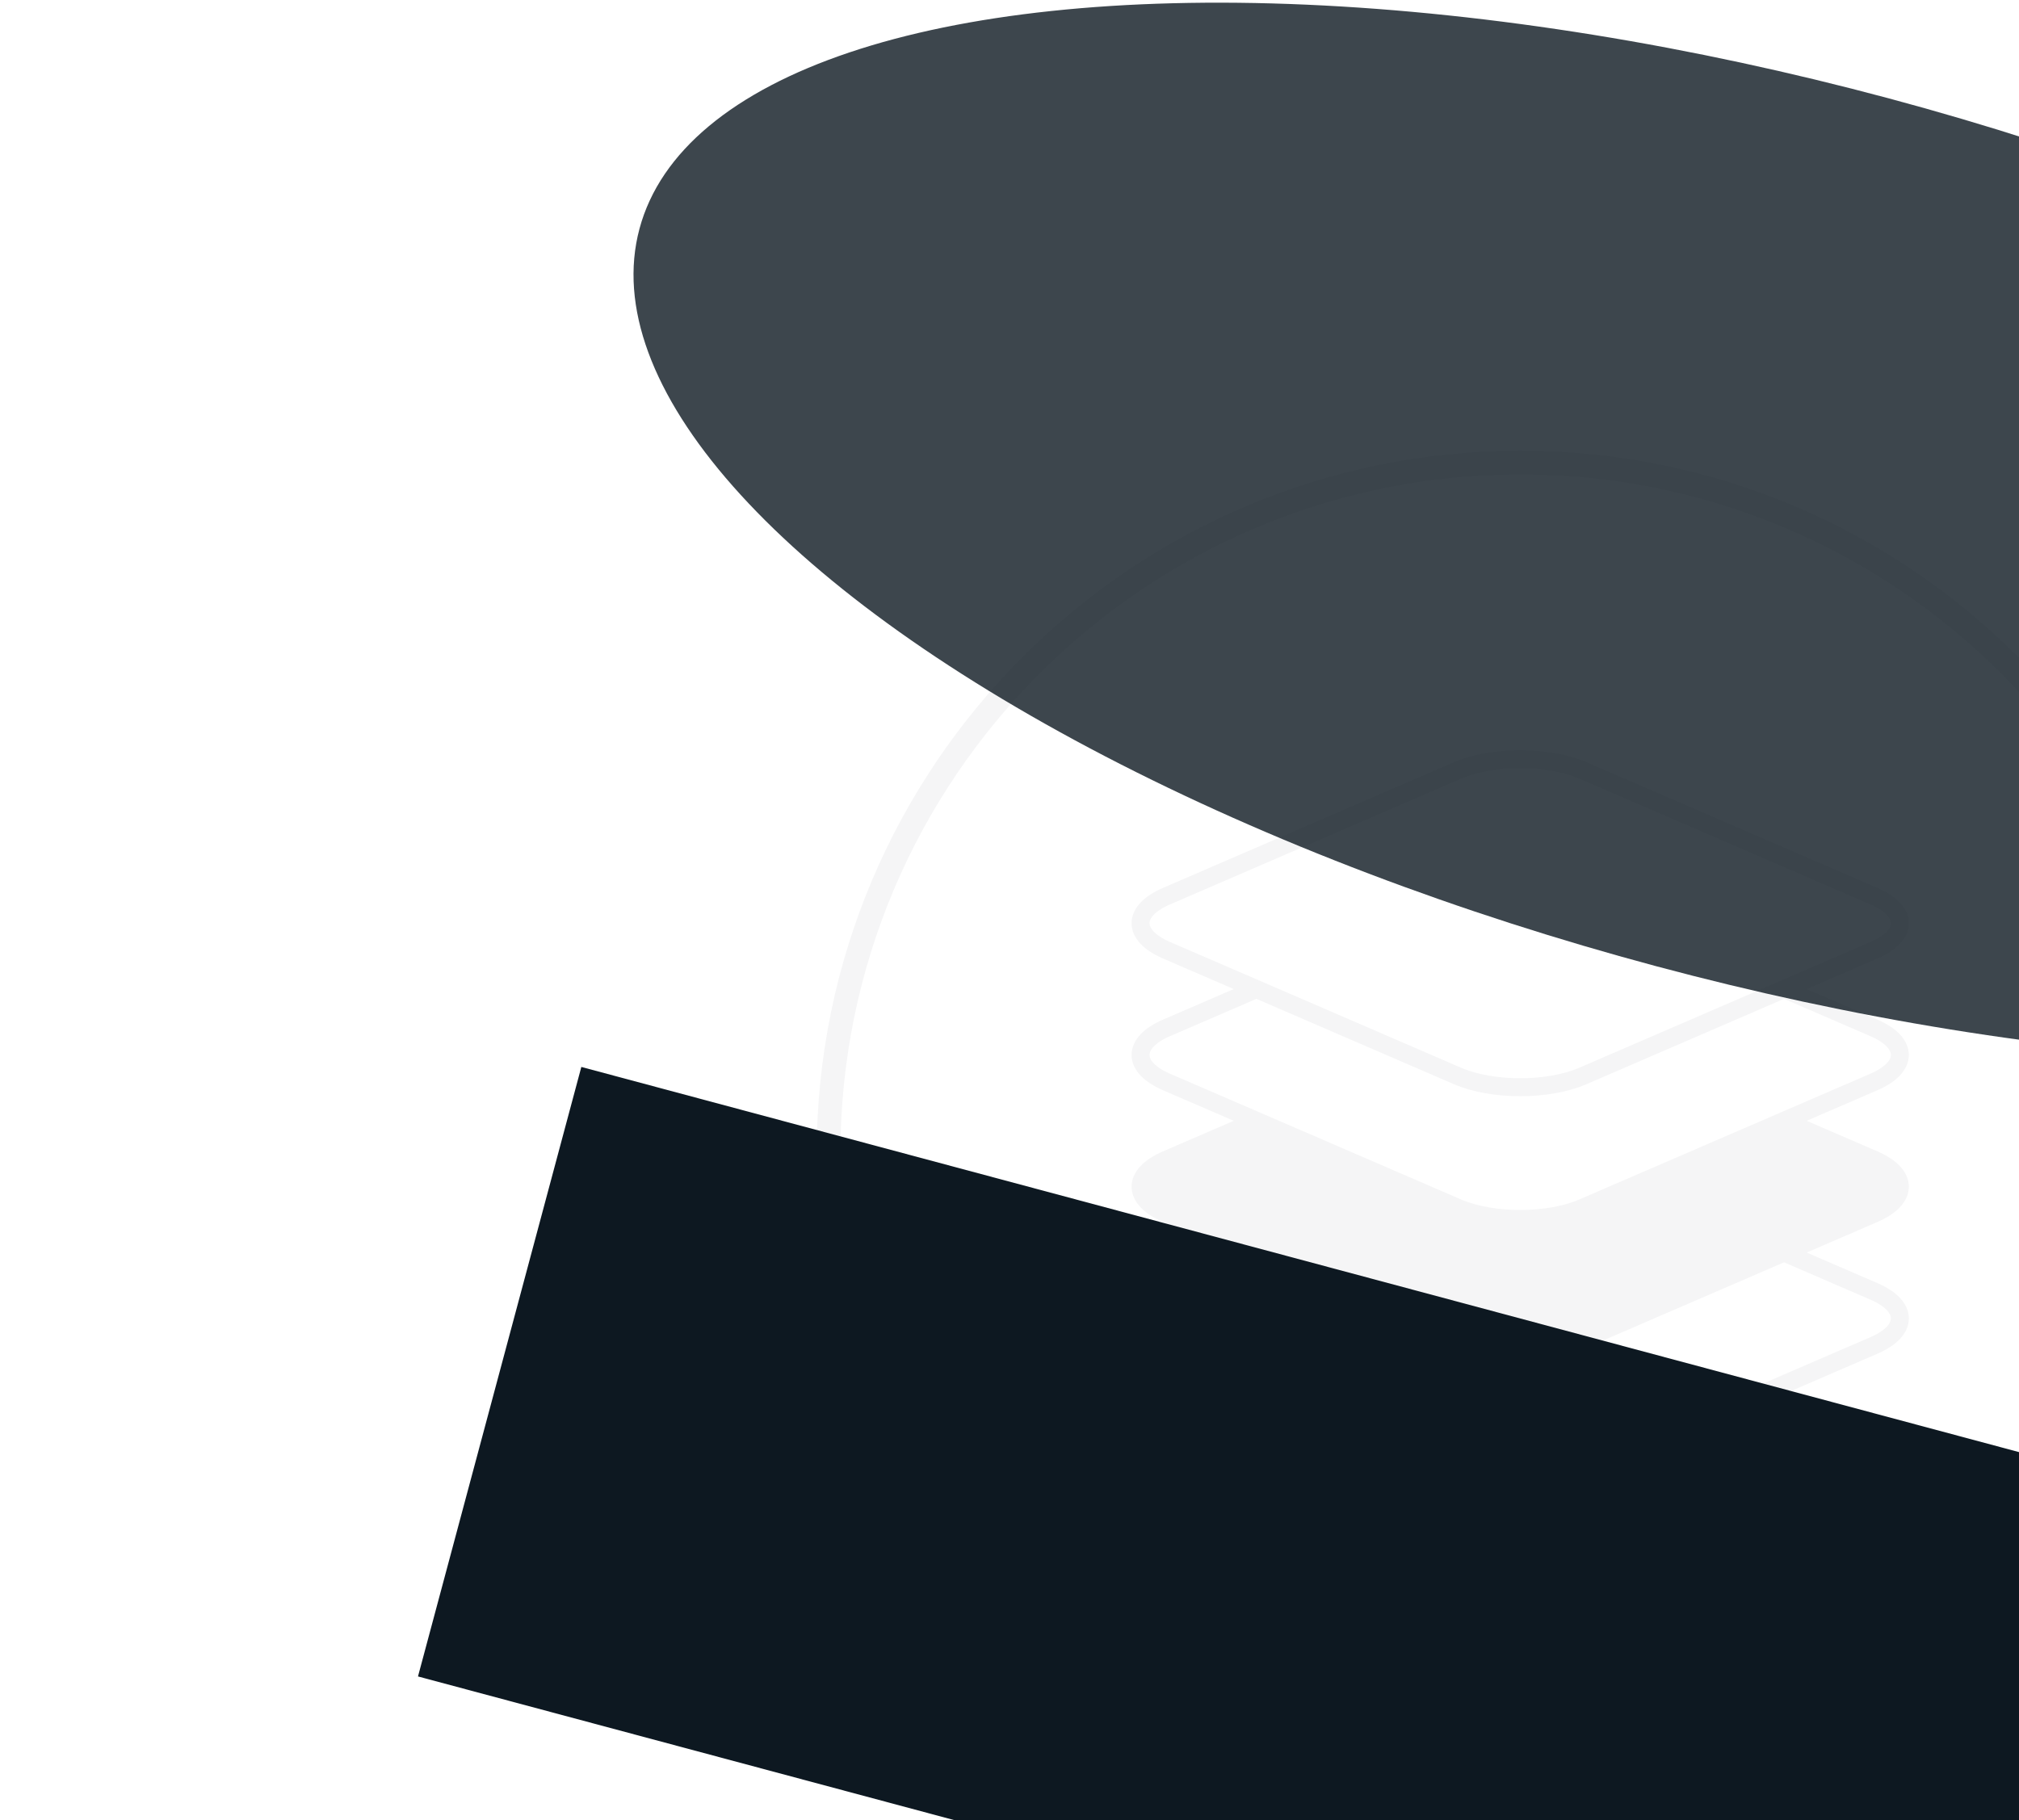<svg width="295" height="266" viewBox="0 0 295 266" fill="none" xmlns="http://www.w3.org/2000/svg">
<g filter="url(#filter0_d_565_7465)">
<path fill-rule="evenodd" clip-rule="evenodd" d="M220.65 67.335C165.499 67.335 120.79 112.043 120.79 167.194C120.79 222.346 165.499 267.054 220.65 267.054C275.801 267.054 320.51 222.346 320.51 167.194C320.51 112.043 275.801 67.335 220.65 67.335ZM118.324 167.194C118.324 110.682 164.137 64.869 220.65 64.869C277.163 64.869 322.976 110.682 322.976 167.194C322.976 223.707 277.163 269.52 220.65 269.52C164.137 269.52 118.324 223.707 118.324 167.194Z" fill="#F5F5F6"/>
<path fill-rule="evenodd" clip-rule="evenodd" d="M220.65 67.335C165.499 67.335 120.79 112.043 120.79 167.194C120.79 222.346 165.499 267.054 220.65 267.054C275.801 267.054 320.51 222.346 320.51 167.194C320.51 112.043 275.801 67.335 220.65 67.335ZM118.324 167.194C118.324 110.682 164.137 64.869 220.65 64.869C277.163 64.869 322.976 110.682 322.976 167.194C322.976 223.707 277.163 269.52 220.65 269.52C164.137 269.52 118.324 223.707 118.324 167.194Z" stroke="#F5F5F6"/>
</g>
<g filter="url(#filter1_d_565_7465)">
<path d="M272.309 175.868C277.355 173.688 277.355 170.152 272.309 167.971L259.17 162.293L236.893 171.919L229.76 175.002C224.713 177.183 216.53 177.183 211.484 175.002L204.35 171.919L182.074 162.293L168.935 167.971C163.888 170.152 163.888 173.688 168.935 175.868L182.073 181.546L211.484 194.254C216.53 196.435 224.713 196.435 229.76 194.254L259.17 181.546L272.309 175.868Z" fill="#F5F5F6"/>
<path d="M182.073 181.546L211.484 194.254C216.53 196.435 224.713 196.435 229.76 194.254L259.17 181.546M182.073 181.546L168.935 175.868C163.888 173.688 163.888 170.152 168.935 167.971L182.074 162.293M182.073 181.546L168.935 187.223C163.888 189.404 163.888 192.939 168.935 195.12L211.484 213.506C216.53 215.687 224.713 215.687 229.76 213.506L272.309 195.12C277.355 192.939 277.355 189.404 272.309 187.223L259.17 181.546M259.17 181.546L272.309 175.868C277.355 173.688 277.355 170.152 272.309 167.971L259.17 162.293M182.074 162.293L204.35 171.919L211.484 175.002C216.53 177.183 224.713 177.183 229.76 175.002L236.893 171.919L259.17 162.293M182.074 162.293L168.935 156.616C163.888 154.435 163.888 150.899 168.935 148.719L182.073 143.041M259.17 162.293L272.309 156.616C277.355 154.435 277.355 150.899 272.309 148.719L259.17 143.041M182.073 143.041L168.935 137.364C163.888 135.183 163.888 131.648 168.935 129.467L211.484 111.081C216.53 108.9 224.713 108.9 229.76 111.081L272.309 129.467C277.355 131.648 277.355 135.183 272.309 137.364L259.17 143.041M182.073 143.041L204.35 152.668L211.484 155.75C216.53 157.931 224.713 157.931 229.76 155.75L236.893 152.668L259.17 143.041" stroke="#F5F5F6" stroke-width="2.624" stroke-miterlimit="10"/>
</g>
<g filter="url(#filter2_f_565_7465)">
<rect x="84.94" y="155.922" width="301.349" height="92.213" transform="rotate(15 84.94 155.922)" fill="#0D1821"/>
</g>
<g opacity="0.8" filter="url(#filter3_f_565_7465)">
<ellipse cx="258.919" cy="77.771" rx="171.321" ry="65.651" transform="rotate(15 258.919 77.771)" fill="#0D1821"/>
</g>
<defs>
<filter id="filter0_d_565_7465" x="116.076" y="62.62" width="212.148" height="212.148" filterUnits="userSpaceOnUse" color-interpolation-filters="sRGB">
<feFlood flood-opacity="0" result="BackgroundImageFix"/>
<feColorMatrix in="SourceAlpha" type="matrix" values="0 0 0 0 0 0 0 0 0 0 0 0 0 0 0 0 0 0 127 0" result="hardAlpha"/>
<feOffset dx="1.499" dy="1.499"/>
<feGaussianBlur stdDeviation="1.874"/>
<feComposite in2="hardAlpha" operator="out"/>
<feColorMatrix type="matrix" values="0 0 0 0 0 0 0 0 0 0 0 0 0 0 0 0 0 0 0.1 0"/>
<feBlend mode="normal" in2="BackgroundImageFix" result="effect1_dropShadow_565_7465"/>
<feBlend mode="normal" in="SourceGraphic" in2="effect1_dropShadow_565_7465" result="shape"/>
</filter>
<filter id="filter1_d_565_7465" x="161.589" y="105.884" width="121.064" height="115.817" filterUnits="userSpaceOnUse" color-interpolation-filters="sRGB">
<feFlood flood-opacity="0" result="BackgroundImageFix"/>
<feColorMatrix in="SourceAlpha" type="matrix" values="0 0 0 0 0 0 0 0 0 0 0 0 0 0 0 0 0 0 127 0" result="hardAlpha"/>
<feOffset dx="1.499" dy="1.499"/>
<feGaussianBlur stdDeviation="1.874"/>
<feComposite in2="hardAlpha" operator="out"/>
<feColorMatrix type="matrix" values="0 0 0 0 0 0 0 0 0 0 0 0 0 0 0 0 0 0 0.1 0"/>
<feBlend mode="normal" in2="BackgroundImageFix" result="effect1_dropShadow_565_7465"/>
<feBlend mode="normal" in="SourceGraphic" in2="effect1_dropShadow_565_7465" result="shape"/>
</filter>
<filter id="filter2_f_565_7465" x="0.504" y="95.352" width="436.086" height="288.205" filterUnits="userSpaceOnUse" color-interpolation-filters="sRGB">
<feFlood flood-opacity="0" result="BackgroundImageFix"/>
<feBlend mode="normal" in="SourceGraphic" in2="BackgroundImageFix" result="shape"/>
<feGaussianBlur stdDeviation="30.285" result="effect1_foregroundBlur_565_7465"/>
</filter>
<filter id="filter3_f_565_7465" x="33.332" y="-58.835" width="451.174" height="273.212" filterUnits="userSpaceOnUse" color-interpolation-filters="sRGB">
<feFlood flood-opacity="0" result="BackgroundImageFix"/>
<feBlend mode="normal" in="SourceGraphic" in2="BackgroundImageFix" result="shape"/>
<feGaussianBlur stdDeviation="29.61" result="effect1_foregroundBlur_565_7465"/>
</filter>
</defs>
</svg>
